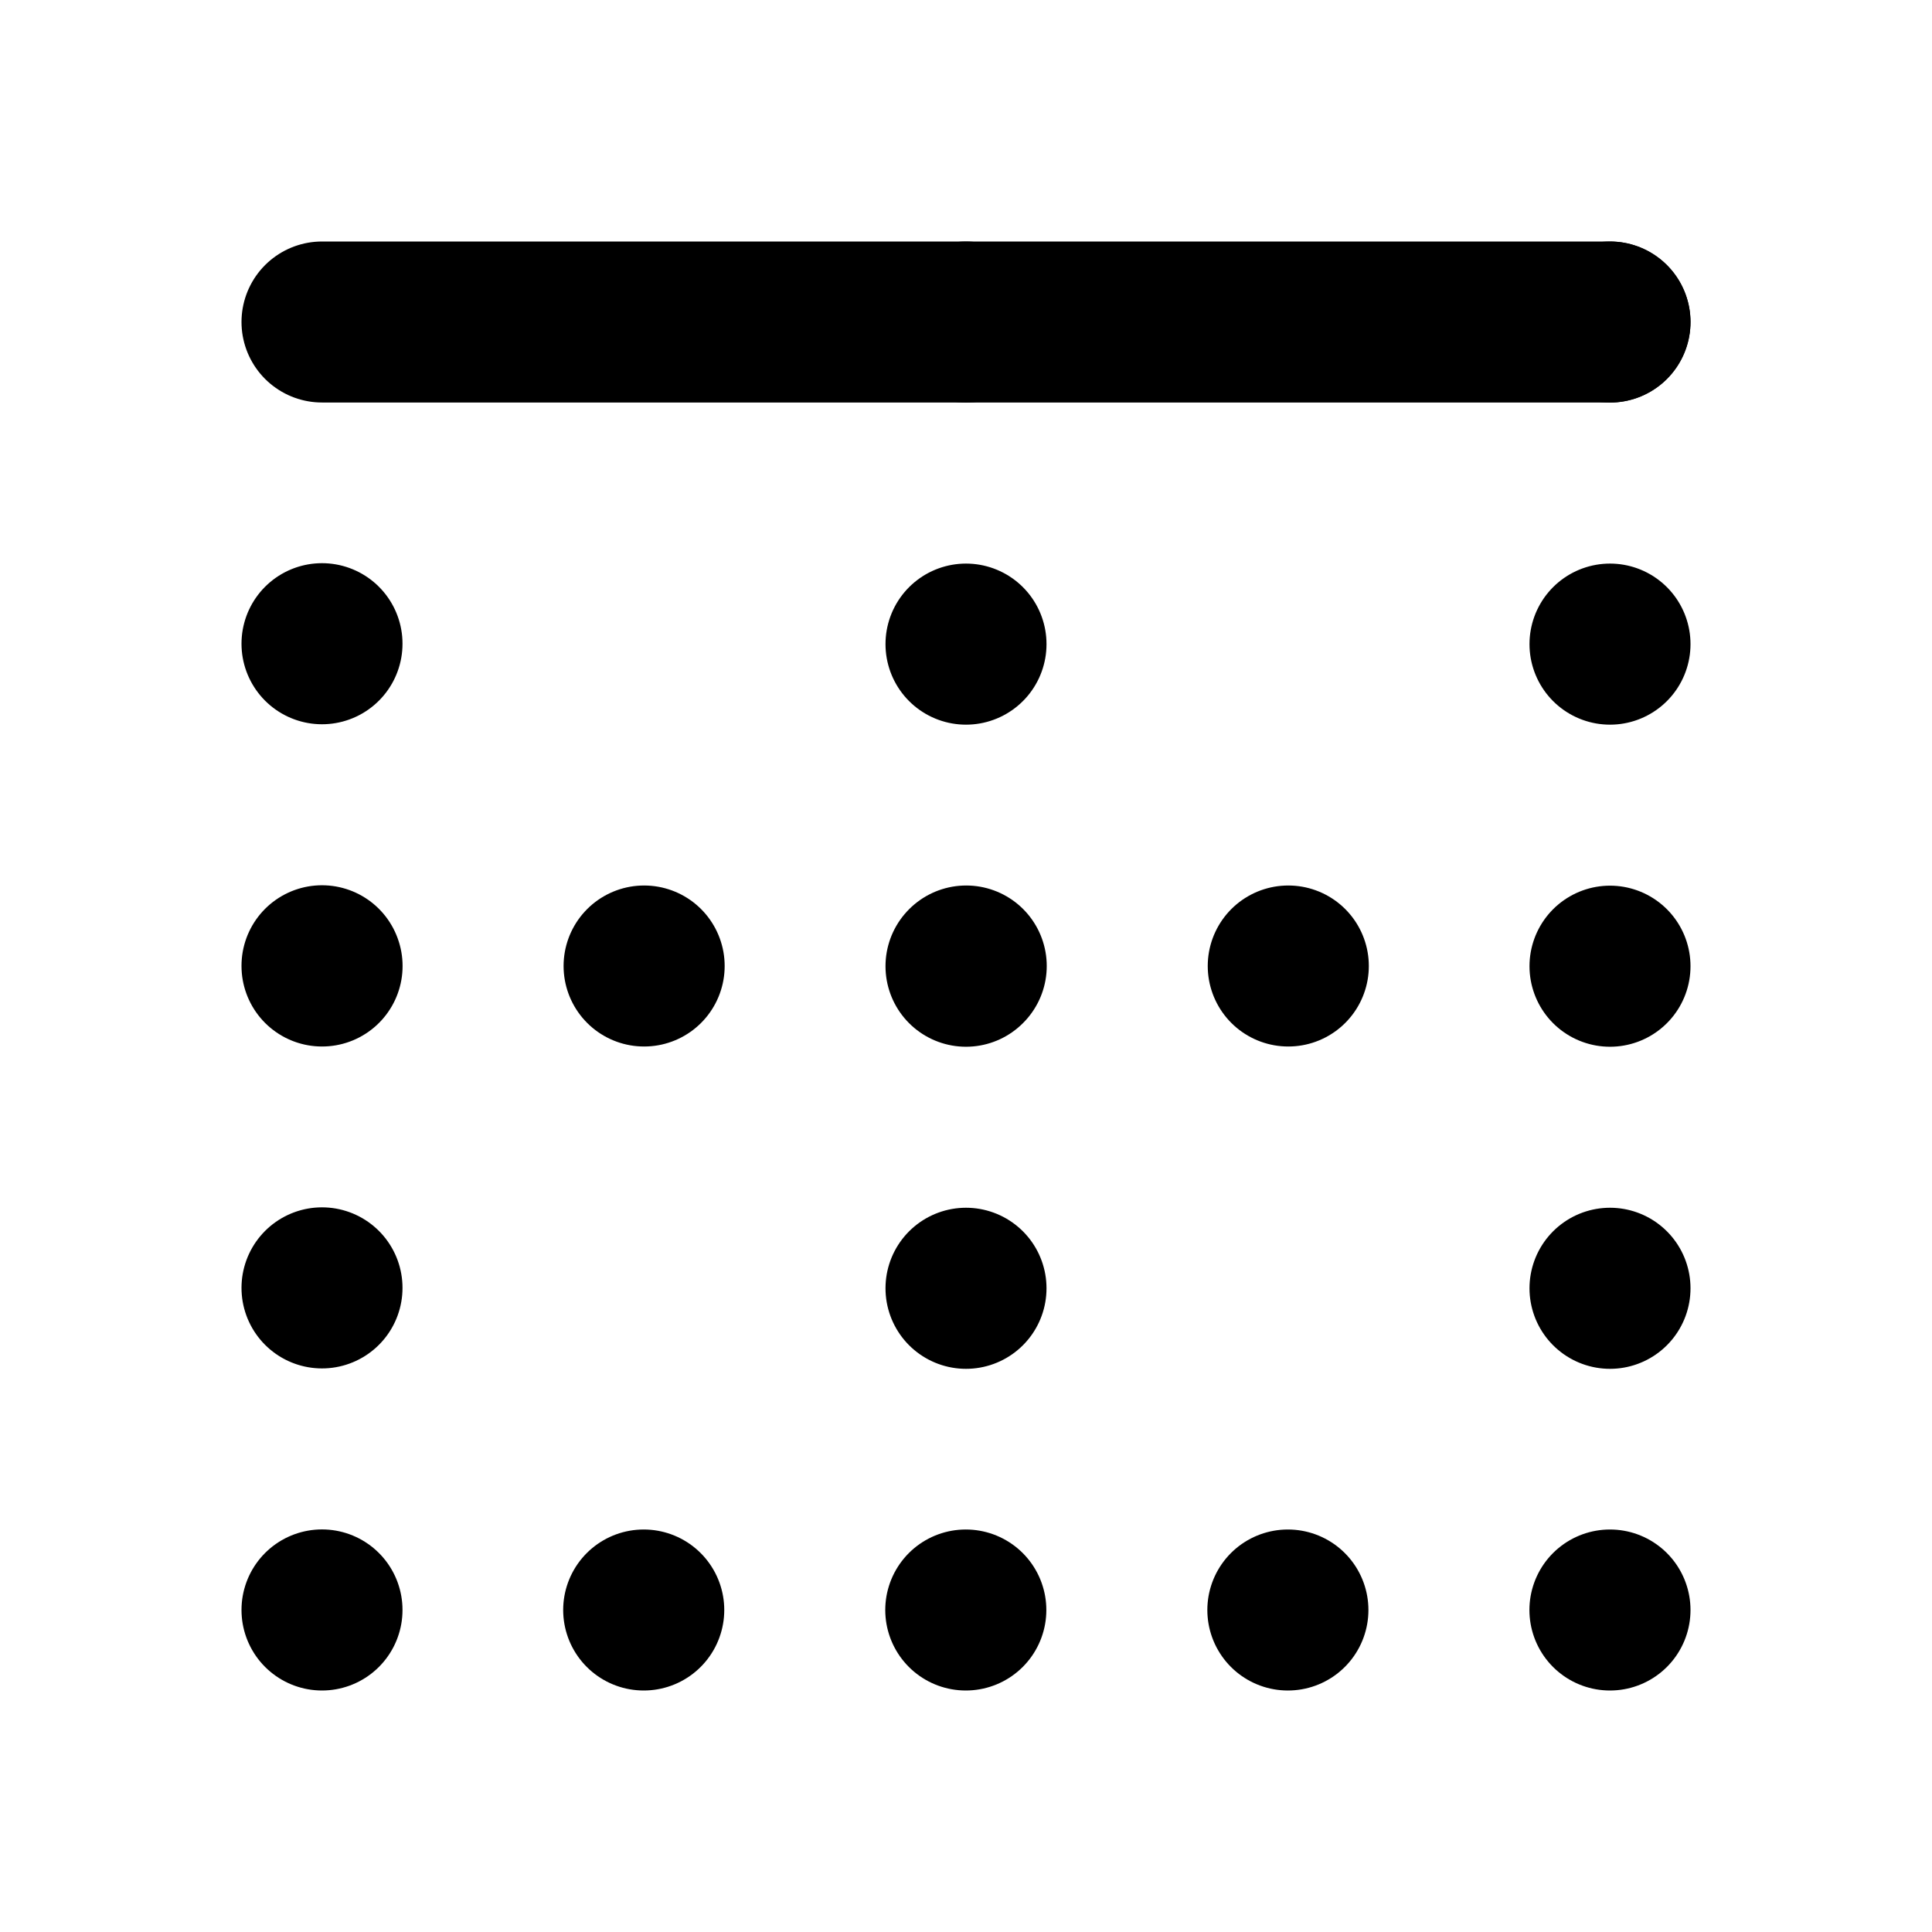 <svg xmlns="http://www.w3.org/2000/svg" stroke-width="2" stroke="currentColor" fill="none" stroke-linecap="round" stroke-linejoin="round" viewBox="0 0 24 24" focusable="false">
  <path d="M0 0h24v24H0z" stroke="none"/>
  <path d="M4 4h16"/>
  <path d="M20 4v16m0 0H4m0 0V4m0 8h16m-8-8v16" stroke-dasharray=".001 4"/>
</svg>
